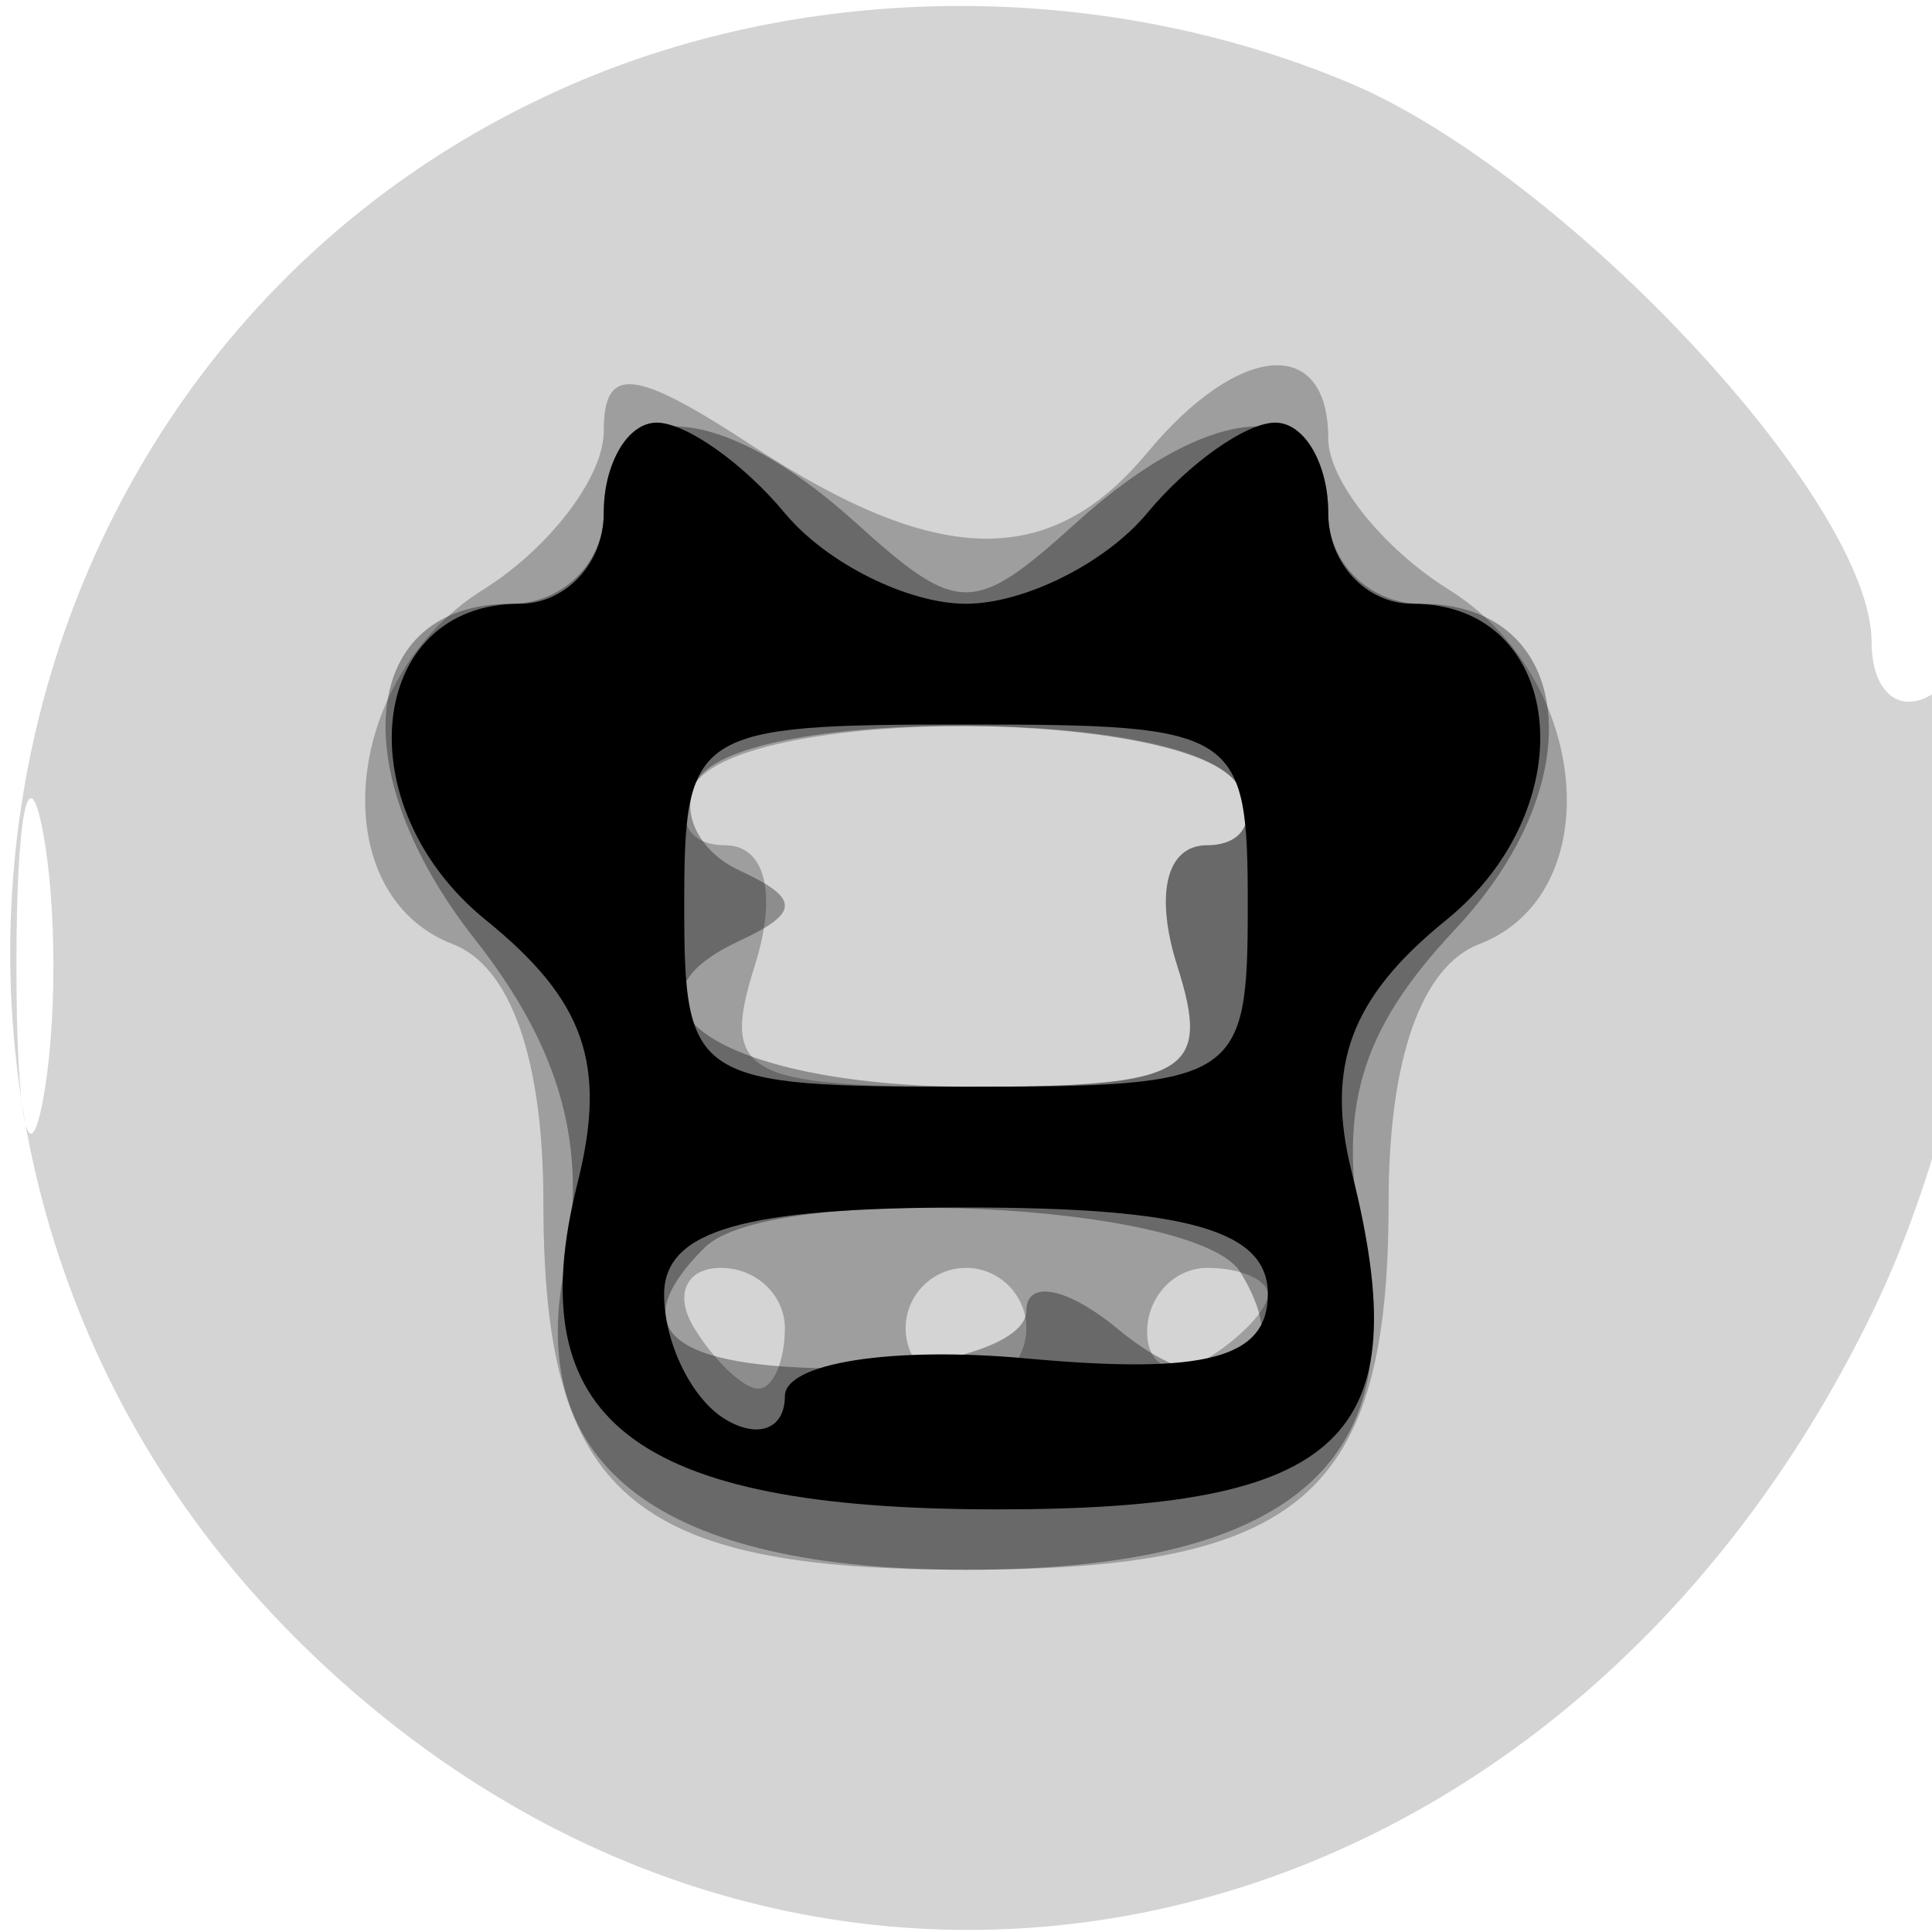 <svg xmlns="http://www.w3.org/2000/svg" width="32" height="32" version="1.1" fill="#000000"><path fill-opacity=".169" d="M 9.450 1.407 C -0.639 5.801, -3.022 19.213, 4.882 27.118 C 13.138 35.373, 25.681 32.772, 31.033 21.695 C 33.092 17.434, 33.758 10.414, 32 11.500 C 31.450 11.840, 31 11.451, 31 10.636 C 31 8.299, 25.916 2.863, 22.329 1.364 C 18.254 -0.338, 13.420 -0.322, 9.450 1.407 M 0.272 16 C 0.272 18.475, 0.467 19.488, 0.706 18.250 C 0.944 17.012, 0.944 14.988, 0.706 13.750 C 0.467 12.512, 0.272 13.525, 0.272 16" stroke="none" fill="#000000" fill-rule="evenodd"/><path fill-opacity=".254" d="M 10 7.144 C 10 7.900, 9.100 9.081, 8 9.768 C 5.651 11.235, 5.347 14.812, 7.500 15.638 C 8.459 16.006, 9 17.547, 9 19.907 C 9 24.751, 10.434 26, 16 26 C 21.566 26, 23 24.751, 23 19.907 C 23 17.547, 23.541 16.006, 24.500 15.638 C 26.653 14.812, 26.349 11.235, 24 9.768 C 22.900 9.081, 22 7.952, 22 7.259 C 22 5.552, 20.518 5.671, 19 7.500 C 17.398 9.430, 15.537 9.398, 12.465 7.385 C 10.491 6.091, 10 6.044, 10 7.144 M 11.500 13 C 11.160 13.550, 11.389 14, 12.008 14 C 12.680 14, 12.878 14.808, 12.500 16 C 11.935 17.780, 12.320 18, 16 18 C 19.680 18, 20.065 17.780, 19.500 16 C 19.122 14.808, 19.320 14, 19.992 14 C 20.611 14, 20.840 13.550, 20.500 13 C 19.696 11.699, 12.304 11.699, 11.500 13 M 11.500 22 C 11.840 22.550, 12.316 23, 12.559 23 C 12.802 23, 13 22.550, 13 22 C 13 21.450, 12.523 21, 11.941 21 C 11.359 21, 11.160 21.450, 11.500 22 M 15 22 C 15 22.550, 15.450 23, 16 23 C 16.550 23, 17 22.550, 17 22 C 17 21.450, 16.550 21, 16 21 C 15.450 21, 15 21.450, 15 22 M 19 22.059 C 19 22.641, 19.450 22.840, 20 22.500 C 20.550 22.160, 21 21.684, 21 21.441 C 21 21.198, 20.550 21, 20 21 C 19.450 21, 19 21.477, 19 22.059" stroke="none" fill="#000000" fill-rule="evenodd"/><path fill-opacity=".336" d="M 10 8.500 C 10 9.325, 9.311 10, 8.469 10 C 5.964 10, 5.664 12.757, 7.863 15.553 C 9.299 17.379, 9.747 19.015, 9.352 20.990 C 8.690 24.299, 10.947 26, 16 26 C 21.209 26, 23.314 24.320, 22.597 20.733 C 22.128 18.392, 22.494 17.103, 24.117 15.376 C 26.404 12.941, 26.084 10, 23.531 10 C 22.689 10, 22 9.325, 22 8.500 C 22 6.524, 20.106 6.594, 17.829 8.655 C 16.127 10.195, 15.873 10.195, 14.171 8.655 C 11.894 6.594, 10 6.524, 10 8.500 M 11.553 12.915 C 11.242 13.418, 11.553 14.093, 12.244 14.415 C 13.252 14.884, 13.252 15.116, 12.244 15.585 C 9.929 16.664, 12.077 18, 16.126 18 C 19.680 18, 20.063 17.773, 19.500 16 C 19.122 14.808, 19.320 14, 19.992 14 C 20.611 14, 20.840 13.550, 20.500 13 C 19.726 11.747, 12.318 11.677, 11.553 12.915 M 11.667 20.667 C 10.317 22.017, 11.075 22.667, 14 22.667 C 15.650 22.667, 17 22.237, 17 21.711 C 17 21.185, 17.686 21.324, 18.524 22.020 C 20.201 23.412, 21.586 22.757, 20.541 21.067 C 19.823 19.905, 12.747 19.586, 11.667 20.667" stroke="none" fill="#000000" fill-rule="evenodd"/><path fill-opacity="1" d="M 10 8.500 C 10 9.325, 9.373 10, 8.607 10 C 6.076 10, 5.718 13.353, 8.048 15.240 C 9.688 16.568, 10.059 17.630, 9.566 19.594 C 8.580 23.522, 10.480 25, 16.515 25 C 22.266 25, 23.497 23.830, 22.390 19.419 C 21.948 17.655, 22.372 16.519, 23.952 15.240 C 26.282 13.353, 25.924 10, 23.393 10 C 22.627 10, 22 9.325, 22 8.500 C 22 7.675, 21.605 7, 21.122 7 C 20.640 7, 19.685 7.675, 19 8.500 C 18.315 9.325, 16.965 10, 16 10 C 15.035 10, 13.685 9.325, 13 8.500 C 12.315 7.675, 11.360 7, 10.878 7 C 10.395 7, 10 7.675, 10 8.500 M 11.333 15 C 11.333 17.905, 11.481 18, 16 18 C 20.519 18, 20.667 17.905, 20.667 15 C 20.667 12.095, 20.519 12, 16 12 C 11.481 12, 11.333 12.095, 11.333 15 M 11 21.441 C 11 22.234, 11.450 23.160, 12 23.500 C 12.550 23.840, 13 23.672, 13 23.126 C 13 22.574, 14.775 22.296, 17 22.500 C 19.976 22.772, 21 22.499, 21 21.433 C 21 20.380, 19.674 20, 16 20 C 12.313 20, 11 20.378, 11 21.441" stroke="none" fill="#000000" fill-rule="evenodd"/></svg>